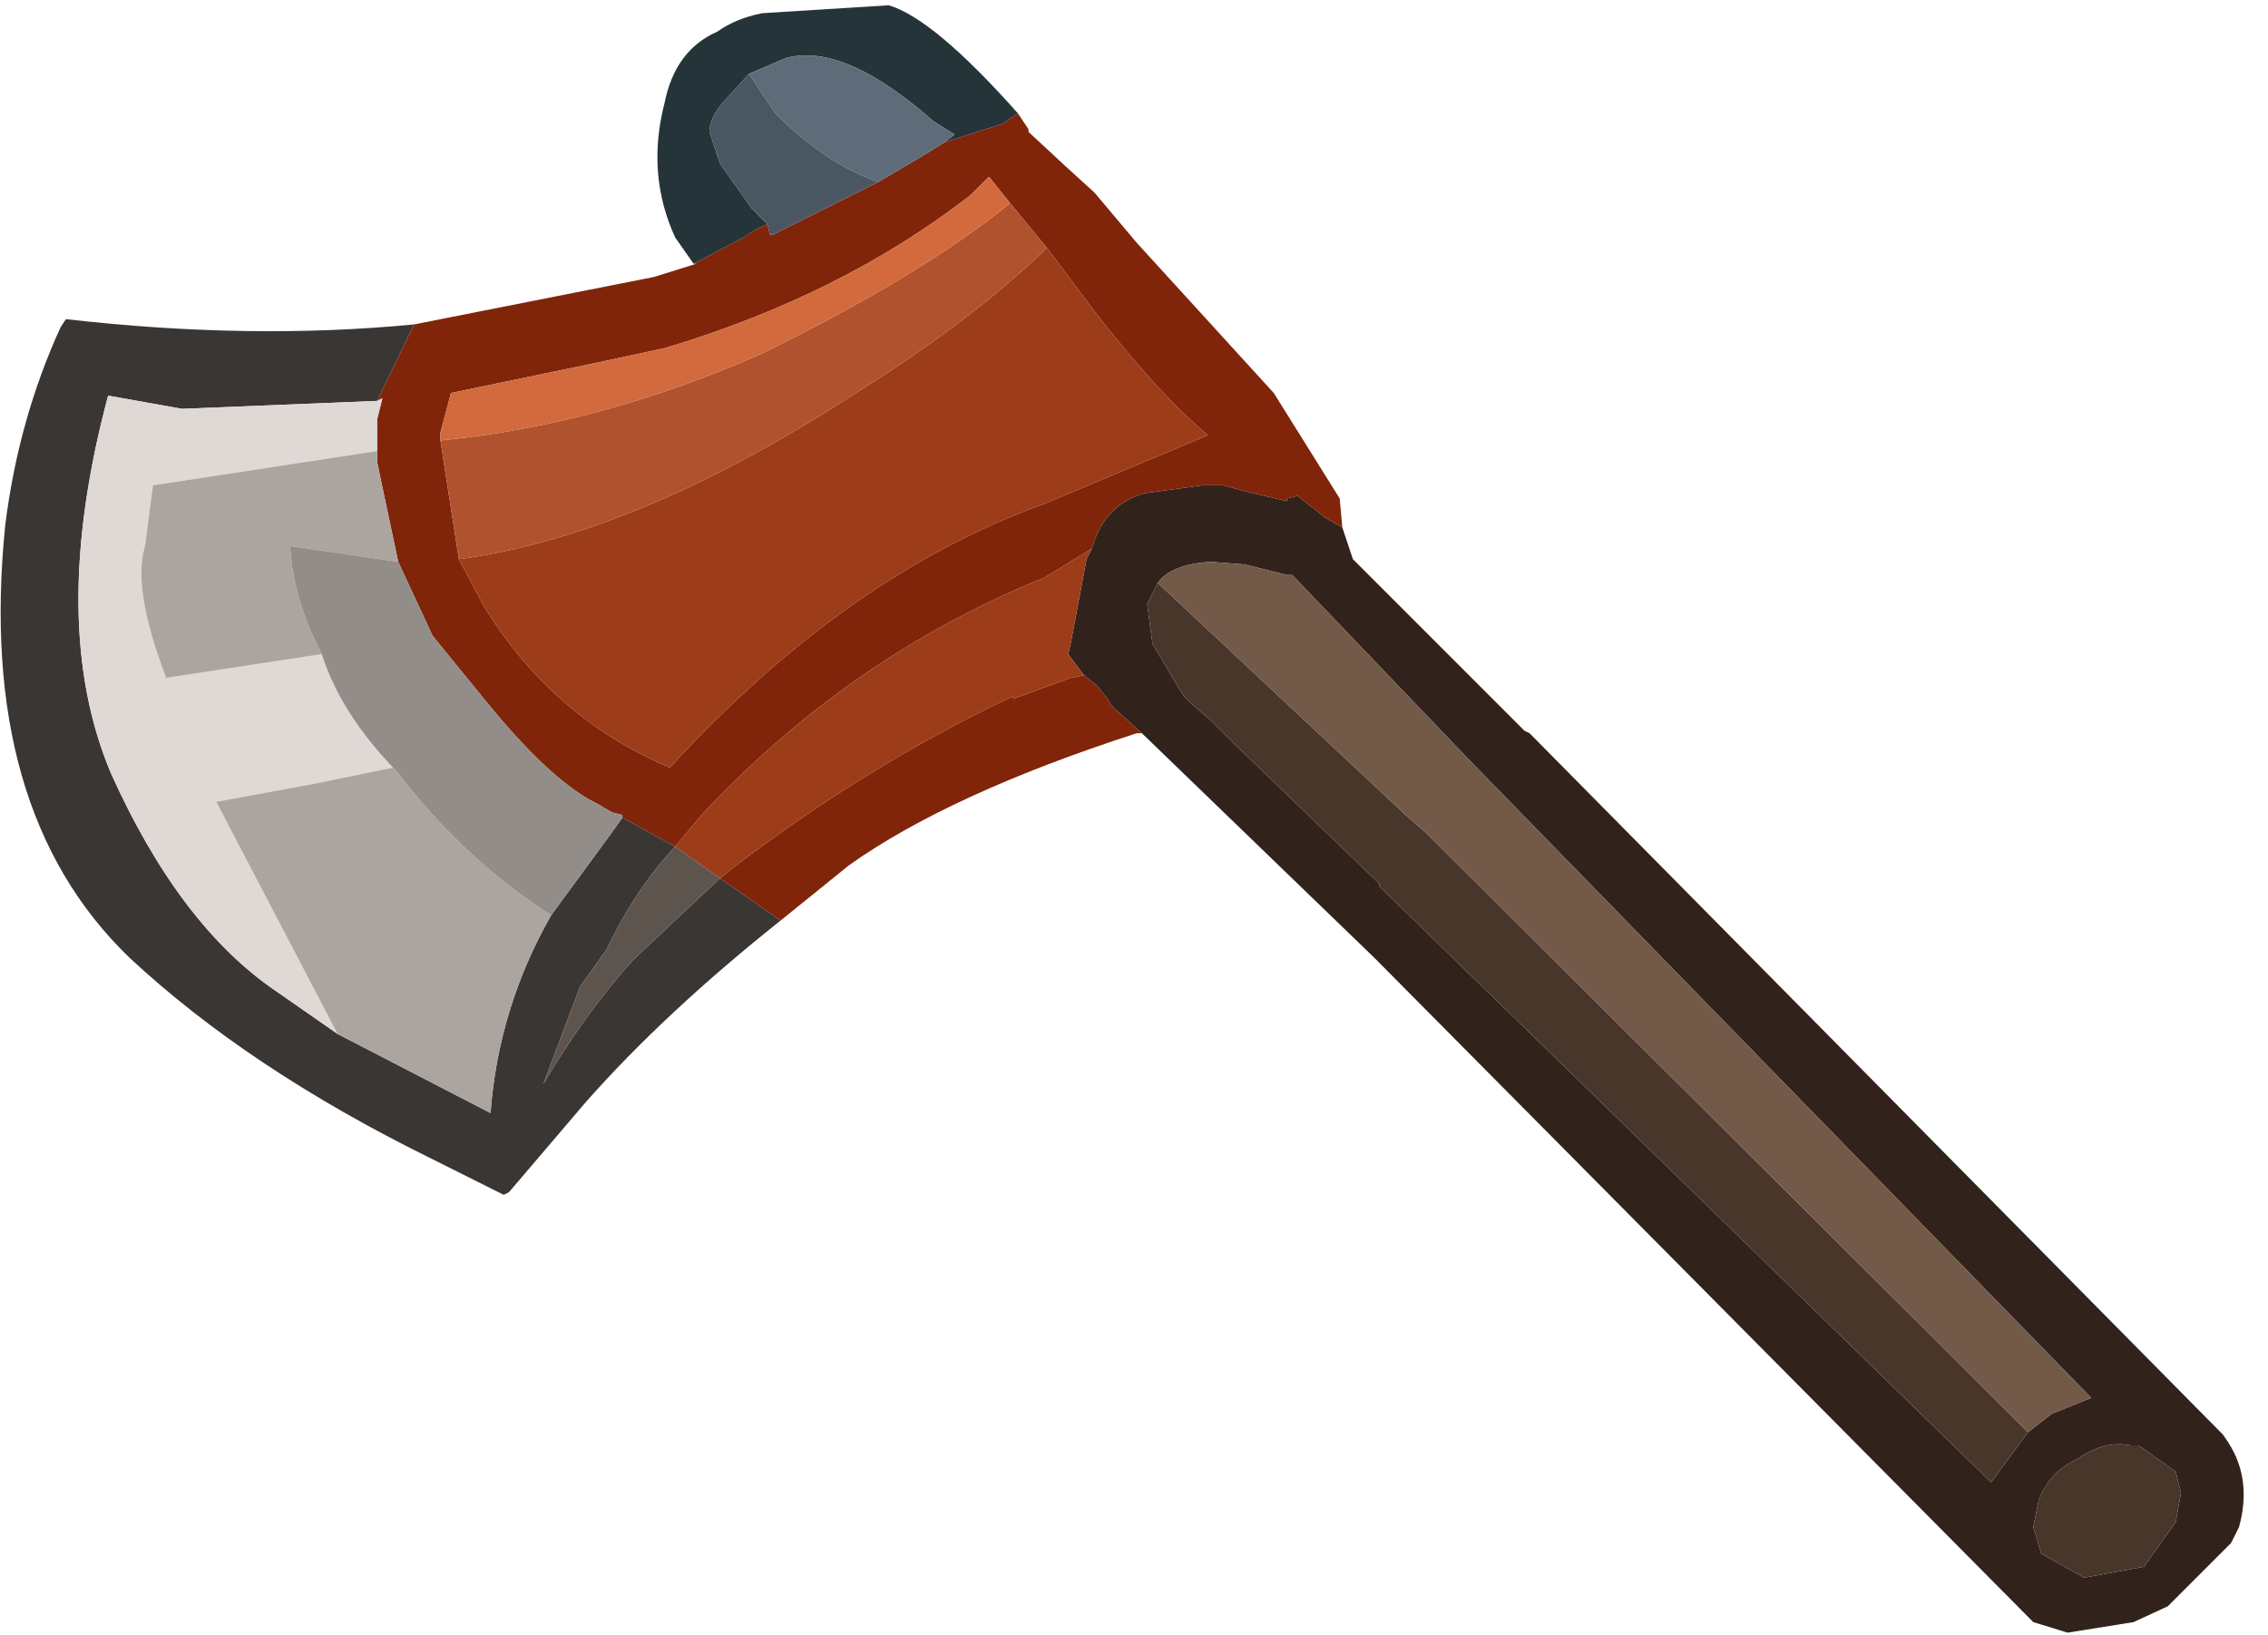<?xml version="1.0" encoding="utf-8"?>
<svg version="1.1" id="Layer_1"
xmlns="http://www.w3.org/2000/svg"
xmlns:xlink="http://www.w3.org/1999/xlink"
xmlns:author="http://www.sothink.com"
width="43px" height="31px"
xml:space="preserve">
<g id="221" transform="matrix(1, 0, 0, 1, 0, 0)">
<path style="fill:#31231C;fill-opacity:1" d="M40.55,27.4L40.4 27.4Q39.9 27.3 39.4 27.65Q38.85 27.9 38.65 28.45L38.55 28.95L38.7 29.45L39.5 29.9L39.55 29.9L40.65 29.7L41.25 28.85L41.35 28.3L41.25 27.9L40.55 27.4M21.15,13.45L21.05 13.35L21 13.25L20.8 13L20.55 12.8L20.25 12.4L20.3 12.2L20.6 10.6L20.7 10.4L20.75 10.25Q21 9.55 21.7 9.35L22.8 9.2L23.2 9.2L23.55 9.3L24.4 9.5L24.4 9.45L24.6 9.4L25.05 9.75L25.1 9.8L25.45 10L25.55 10.3L25.65 10.6L26.95 11.9L28.9 13.85L29 13.9L42.15 27.2L42.25 27.35Q42.7 28.05 42.45 28.95L42.3 29.25L41.1 30.45L40.45 30.75L39.2 30.95L38.55 30.75L26.05 18.15L21.65 13.9L21.15 13.45M38.9,26.8L39.65 26.5L27.85 14.4L24.5 10.9L24.4 10.9L23.6 10.7L22.95 10.65Q22.2 10.7 21.95 11.05L21.75 11.45L21.85 12.2L22.35 13.05L22.45 13.2L22.6 13.35L22.95 13.65L23 13.7L23.4 14.1L26.15 16.75L26.15 16.8L37.75 28.1L38.45 27.15L38.9 26.8" />
<path style="fill:#48362B;fill-opacity:1" d="M41.25,27.9L41.35 28.3L41.25 28.85L40.65 29.7L39.55 29.9L39.5 29.9L38.7 29.45L38.55 28.95L38.65 28.45Q38.85 27.9 39.4 27.65Q39.9 27.3 40.4 27.4L40.55 27.4L41.25 27.9M26.65,15.45L27.05 15.8L38.45 27.15L37.75 28.1L26.15 16.8L26.15 16.75L23.4 14.1L23 13.7L22.95 13.65L22.6 13.35L22.45 13.2L22.35 13.05L21.85 12.2L21.75 11.45L21.95 11.05L26.65 15.45" />
<path style="fill:#80250A;fill-opacity:1" d="M13.65,16.65L13.9 16.45Q16.45 14.5 19.2 13.2L19.25 13.35L19.2 13.25L20.3 12.85L20.55 12.8L20.8 13L21 13.25L21.05 13.35L21.15 13.45L21.65 13.9L21.55 13.9Q18 15.05 16.1 16.4L14.8 17.45L13.65 16.65M7.85,6.15L12.4 5.25L13.2 5L13.15 5L14.1 4.5Q14.3 4.35 14.55 4.25L14.6 4.45L14.65 4.45L14.85 4.35L16.65 3.45L17.5 2.95L17.9 2.7L19 2.35L19.3 2.15L19.4 2.3L19.5 2.45L19.5 2.5L20.2 3.15L20.75 3.65L21.55 4.6L24.15 7.45L25.4 9.45L25.45 10L25.1 9.8L25.05 9.75L24.6 9.4L24.4 9.45L24.4 9.5L23.55 9.3L23.2 9.2L22.8 9.2L21.7 9.35Q21 9.55 20.75 10.25L20.7 10.4L19.8 10.95Q16.1 12.45 13.3 15.45L12.8 16.05L11.8 15.5L11.8 15.45L11.6 15.4L11.35 15.25Q10.5 14.85 9.3 13.4L8.2 12.05L7.55 10.65L7.2 9L7.15 8.75L7.15 8.55L7.15 7.95L7.25 7.55L7.15 7.6L7.85 6.15M19.15,3.85L18.95 3.6L18.75 3.35L18.4 3.7Q15.95 5.6 12.6 6.6L11.2 6.9L8.55 7.45L8.35 8.2L8.35 8.35L8.7 10.6L9.15 11.45Q10.45 13.6 12.7 14.55Q16.05 10.9 19.8 9.55L22.9 8.25Q21.95 7.45 20.75 5.9L19.85 4.7L19.15 3.85" />
<path style="fill:#9C3C19;fill-opacity:1" d="M12.8,16.05L13.3 15.45Q16.1 12.45 19.8 10.95L20.7 10.4L20.6 10.6L20.3 12.2L20.25 12.4L20.55 12.8L20.3 12.85L19.2 13.25L19.25 13.35L19.2 13.2Q16.45 14.5 13.9 16.45L13.65 16.65L12.8 16.05M16.15,7.5Q18.4 6.1 19.85 4.7L20.75 5.9Q21.95 7.45 22.9 8.25L19.8 9.55Q16.05 10.9 12.7 14.55Q10.45 13.6 9.15 11.45L8.7 10.6Q12.05 10.15 16.15 7.5" />
<path style="fill:#725948;fill-opacity:1" d="M38.45,27.15L27.05 15.8L26.65 15.45L21.95 11.05Q22.2 10.7 22.95 10.65L23.6 10.7L24.4 10.9L24.5 10.9L27.85 14.4L39.65 26.5L38.9 26.8L38.45 27.15" />
<path style="fill:#253439;fill-opacity:1" d="M14.55,4.25Q14.3 4.35 14.1 4.5L13.15 5L12.8 4.5Q12.25 3.3 12.6 1.95Q12.8 0.95 13.6 0.6Q13.95 0.35 14.45 0.25L16.85 0.1Q17.7 0.35 19.3 2.15L19 2.35L17.9 2.7L18.1 2.55L17.7 2.3Q16 0.8 14.9 1.1L14.2 1.4L13.7 1.95Q13.45 2.25 13.45 2.5L13.65 3.1L14.25 3.95L14.55 4.25" />
<path style="fill:#5E6C79;fill-opacity:1" d="M14.7,2.15L14.2 1.4L14.9 1.1Q16 0.8 17.7 2.3L18.1 2.55L17.9 2.7L17.5 2.95L16.65 3.45Q15.65 3.1 14.7 2.15" />
<path style="fill:#B1522E;fill-opacity:1" d="M19.15,3.85L19.85 4.7Q18.4 6.1 16.15 7.5Q12.05 10.15 8.7 10.6L8.35 8.35Q11.4 8.05 14.45 6.7Q17.5 5.2 19.15 3.85" />
<path style="fill:#D26A3D;fill-opacity:1" d="M14.45,6.7Q11.4 8.05 8.35 8.35L8.35 8.2L8.55 7.45L11.2 6.9L12.6 6.6Q15.95 5.6 18.4 3.7L18.75 3.35L18.95 3.6L19.15 3.85Q17.5 5.2 14.45 6.7" />
<path style="fill:#4A5662;fill-opacity:1" d="M14.25,3.95L13.65 3.1L13.45 2.5Q13.45 2.25 13.7 1.95L14.2 1.4L14.7 2.15Q15.65 3.1 16.65 3.45L14.85 4.35L14.65 4.45L14.6 4.45L14.55 4.25L14.25 3.95" />
<path style="fill:#3A3634;fill-opacity:1" d="M13.65,16.65L14.8 17.45Q12.6 19.2 11.1 20.9L9.65 22.6L9.55 22.65L8.15 21.95Q4.7 20.25 2.45 18.15Q-0.45 15.35 0.1 9.95Q0.35 7.95 1.15 6.2L1.25 6.05Q4.75 6.45 7.85 6.15L7.15 7.6L3.45 7.75L2.05 7.5Q0.9 11.8 2.1 14.65Q3.4 17.55 5.25 18.8L6.4 19.6L9.3 21.1Q9.45 19.1 10.45 17.35L11.55 15.85L11.8 15.5L12.8 16.05Q12.05 16.85 11.5 18L11 18.7L10.3 20.55Q11.1 19.2 12 18.2L13.65 16.65" />
<path style="fill:#E0D8D4;fill-opacity:1" d="M7.45,14.55L6 14.85L4.1 15.2L5.25 17.4L6.4 19.6L5.25 18.8Q3.4 17.55 2.1 14.65Q0.9 11.8 2.05 7.5L3.45 7.75L7.15 7.6L7.25 7.55L7.15 7.95L7.15 8.55L2.9 9.2L2.75 10.35Q2.5 11.15 3.15 12.85L6.1 12.4Q6.45 13.5 7.45 14.55" />
<path style="fill:#ACA49F;fill-opacity:1" d="M7.15,8.75L7.2 9L7.55 10.65L5.5 10.35Q5.55 11.35 6.1 12.4L3.15 12.85Q2.5 11.15 2.75 10.35L2.9 9.2L7.15 8.55L7.15 8.75M9.3,21.1L6.4 19.6L5.25 17.4L4.1 15.2L6 14.85L7.45 14.55L7.5 14.6Q8.8 16.3 10.45 17.35Q9.45 19.1 9.3 21.1" />
<path style="fill:#938D89;fill-opacity:1" d="M11.55,15.85L10.45 17.35Q8.8 16.3 7.5 14.6L7.45 14.55Q6.45 13.5 6.1 12.4Q5.55 11.35 5.5 10.35L7.55 10.65L8.2 12.05L9.3 13.4Q10.5 14.85 11.35 15.25L11.6 15.4L11.8 15.45L11.8 15.5L11.55 15.85" />
<path style="fill:#5D544E;fill-opacity:1" d="M12,18.2Q11.1 19.2 10.3 20.55L11 18.7L11.5 18Q12.05 16.85 12.8 16.05L13.65 16.65L12 18.2" />
</g>
</svg>
